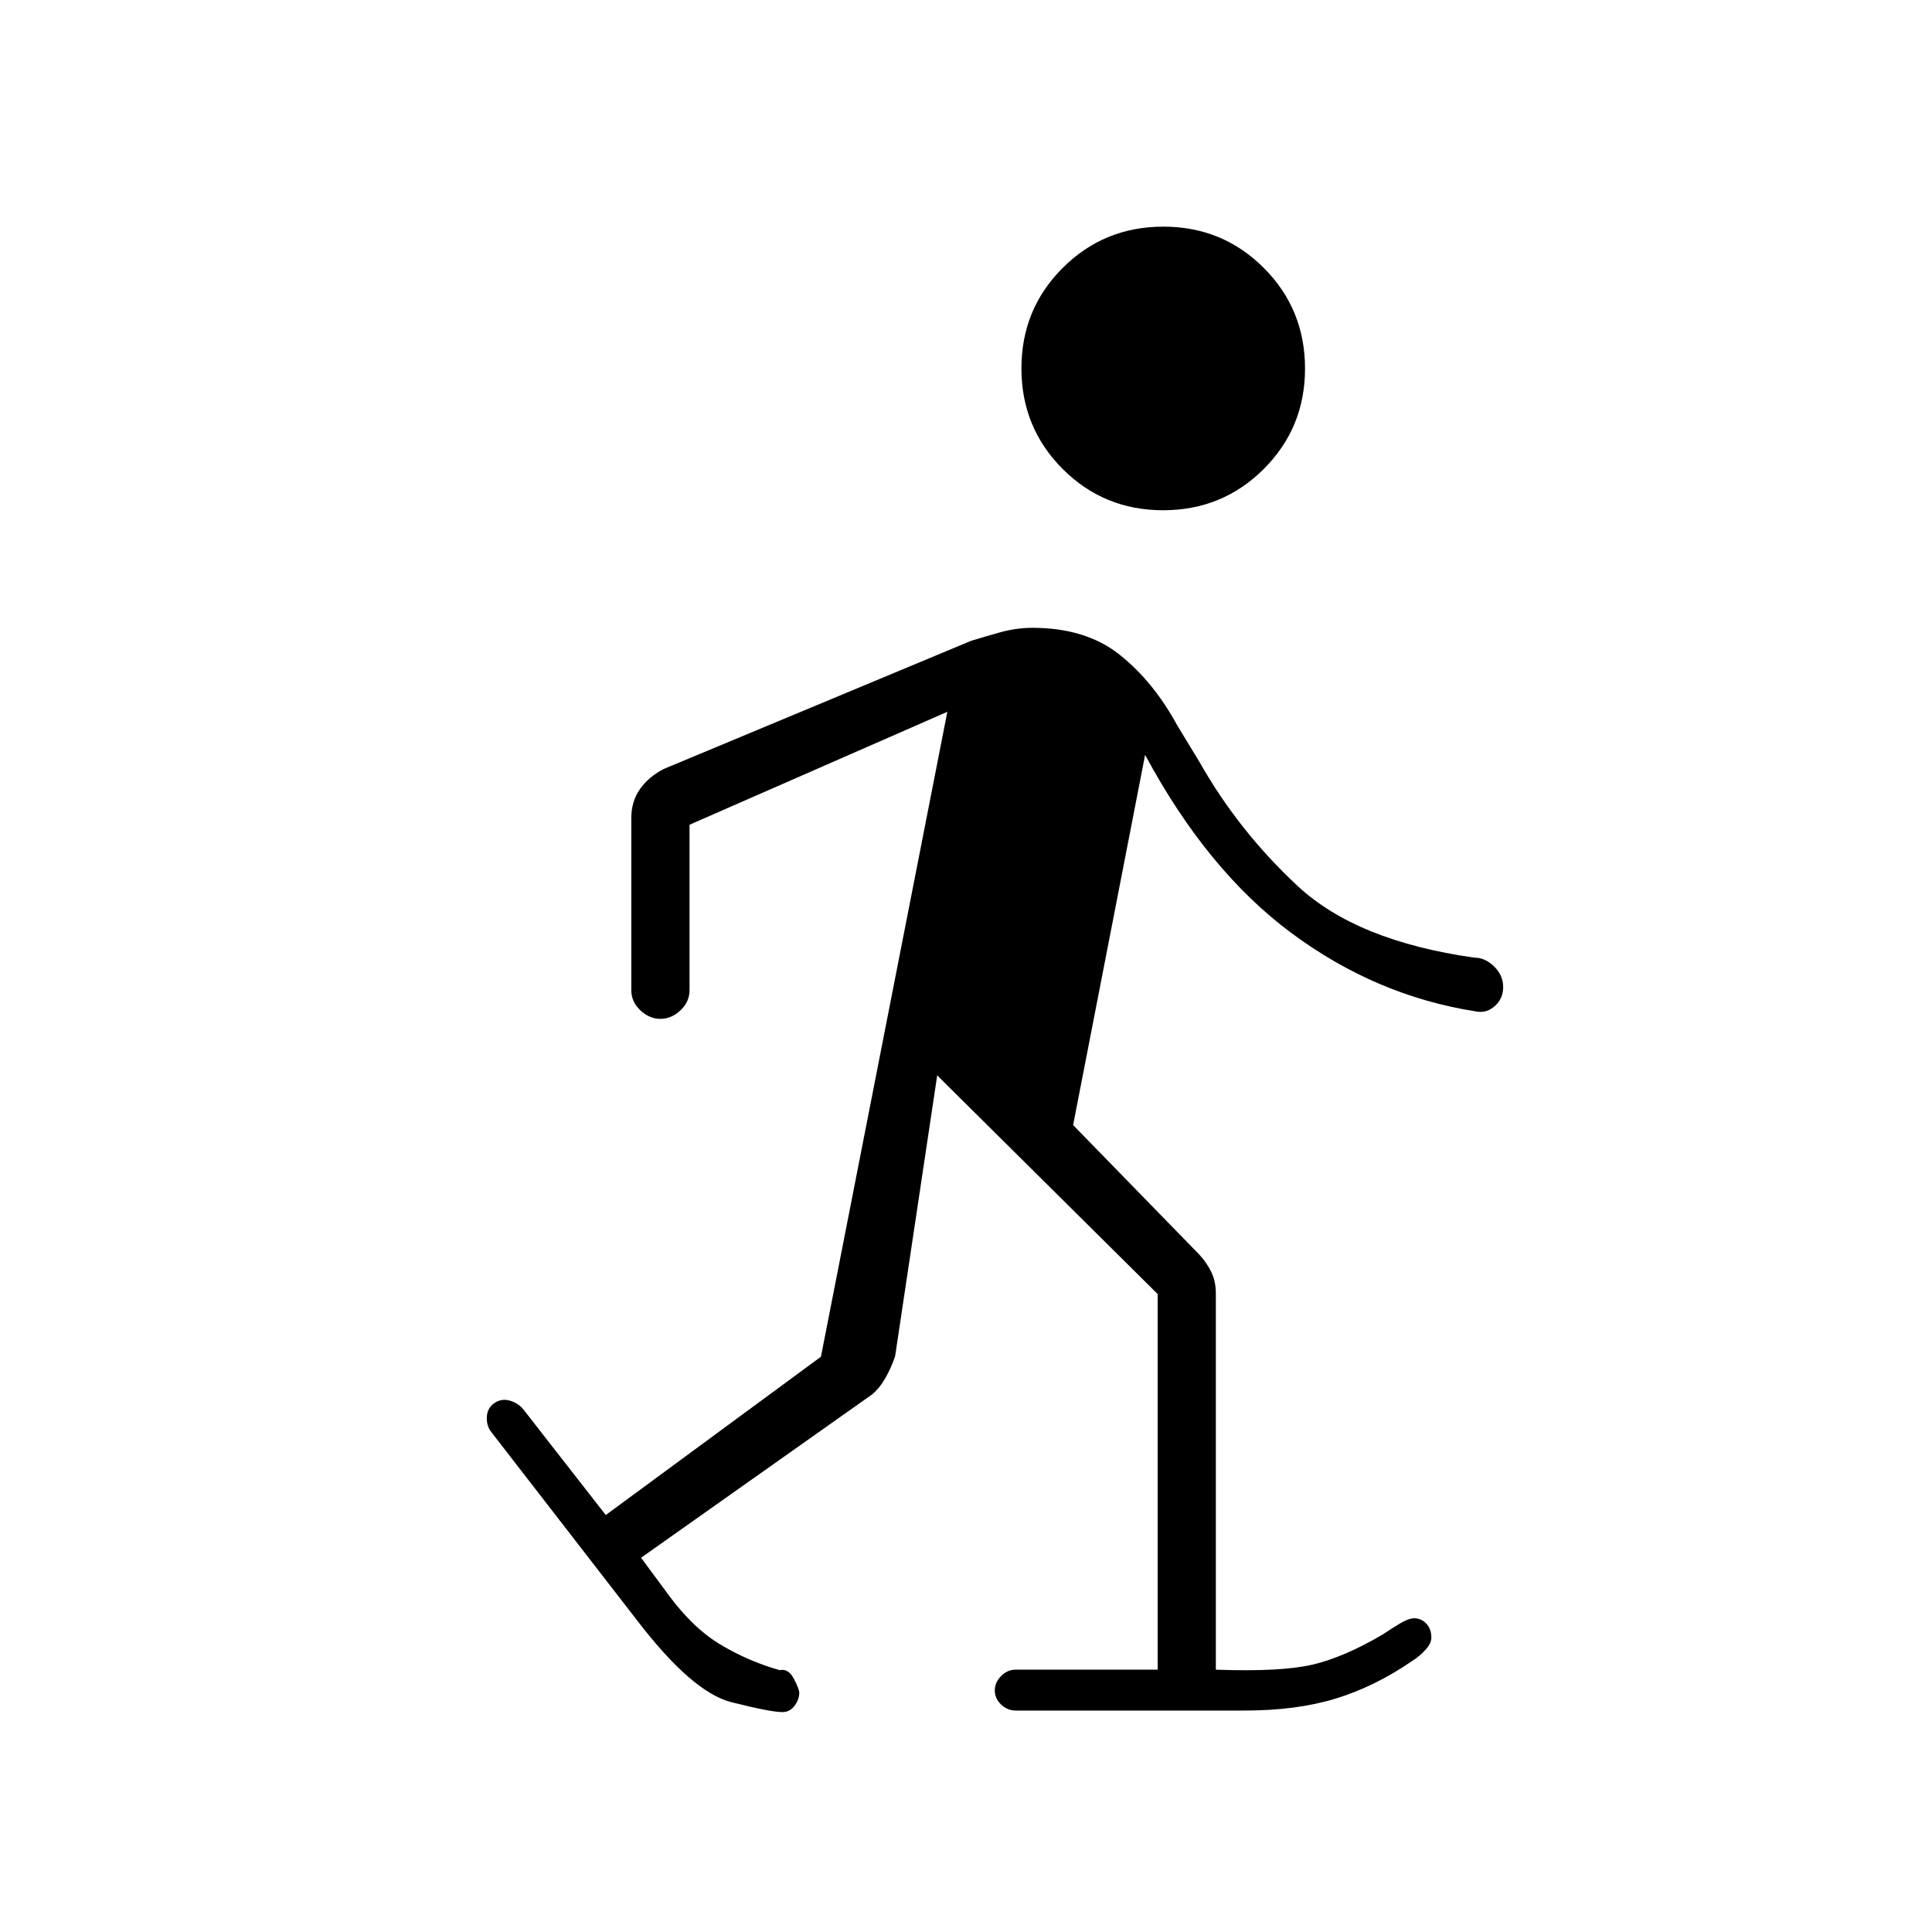 <svg xmlns="http://www.w3.org/2000/svg" height="20" viewBox="0 -960 960 960" width="20"><path d="M388.77-109.27q-5.89 0-25.39-4.94t-46.96-40.83l-72-93q-2.69-3.15-2.52-7.73.18-4.58 3.69-7 3.52-2.42 7.59-1.31 4.07 1.12 6.78 4.27L301-207.19l106.92-78.66 62.81-320.46-128.11 56.12V-468q0 5.81-4.51 10.04-4.51 4.23-9.96 4.23-5.44 0-9.95-4.23-4.51-4.23-4.51-10.04v-85.51q0-8.26 4.31-14.39 4.32-6.14 11.85-10.02l152.69-63.66q6.35-1.96 14.39-4.21 8.04-2.25 16.07-2.25 26.5 0 43.27 13.31 16.77 13.31 28.58 34.96l11.23 18.5q19.3 34.12 48.67 61.48 29.37 27.37 87.81 35.64 5.36-.04 9.86 4.38 4.5 4.42 4.5 10.23 0 5.81-4.25 9.54-4.25 3.73-9.7 2.5-49.32-7.77-91.18-38.81-41.87-31.04-72.79-88.61l-35.77 183.96 62.73 64.38q3.73 4.06 5.96 8.69 2.23 4.62 2.23 10.7v186.84q32.35 1.16 48-2.5 15.66-3.65 34.87-14.96 4.13-2.77 8.5-5.42 4.36-2.65 7.21-2.65 3.46 0 5.98 2.63 2.52 2.63 2.52 6.99 0 2.8-2.83 5.95-2.82 3.16-6.66 5.62-18.55 12.73-37.99 18.69-19.44 5.96-45.25 5.96H504.65q-4.11 0-7.23-3.01-3.11-3.02-3.11-6.99 0-3.96 3.11-7.13 3.12-3.18 7.23-3.18h70.58V-317L465.69-425.65l-20.92 139.61q-2 5.85-4.85 10.82-2.84 4.98-6.57 8.1l-114.81 81.16 13.42 18.15q12.31 16.85 26.31 25.16 14 8.3 29.15 12.53 4.31-.92 7.02 4.24 2.71 5.15 2.71 7.03 0 3.33-2.36 6.46-2.37 3.12-6.02 3.12Zm189.18-597.19q-29.45 0-49.93-20.53t-20.48-49.98q0-29.45 20.53-49.93t49.98-20.48q29.45 0 49.93 20.52 20.48 20.53 20.48 49.98 0 29.46-20.53 49.94-20.53 20.48-49.98 20.48Z"/></svg>